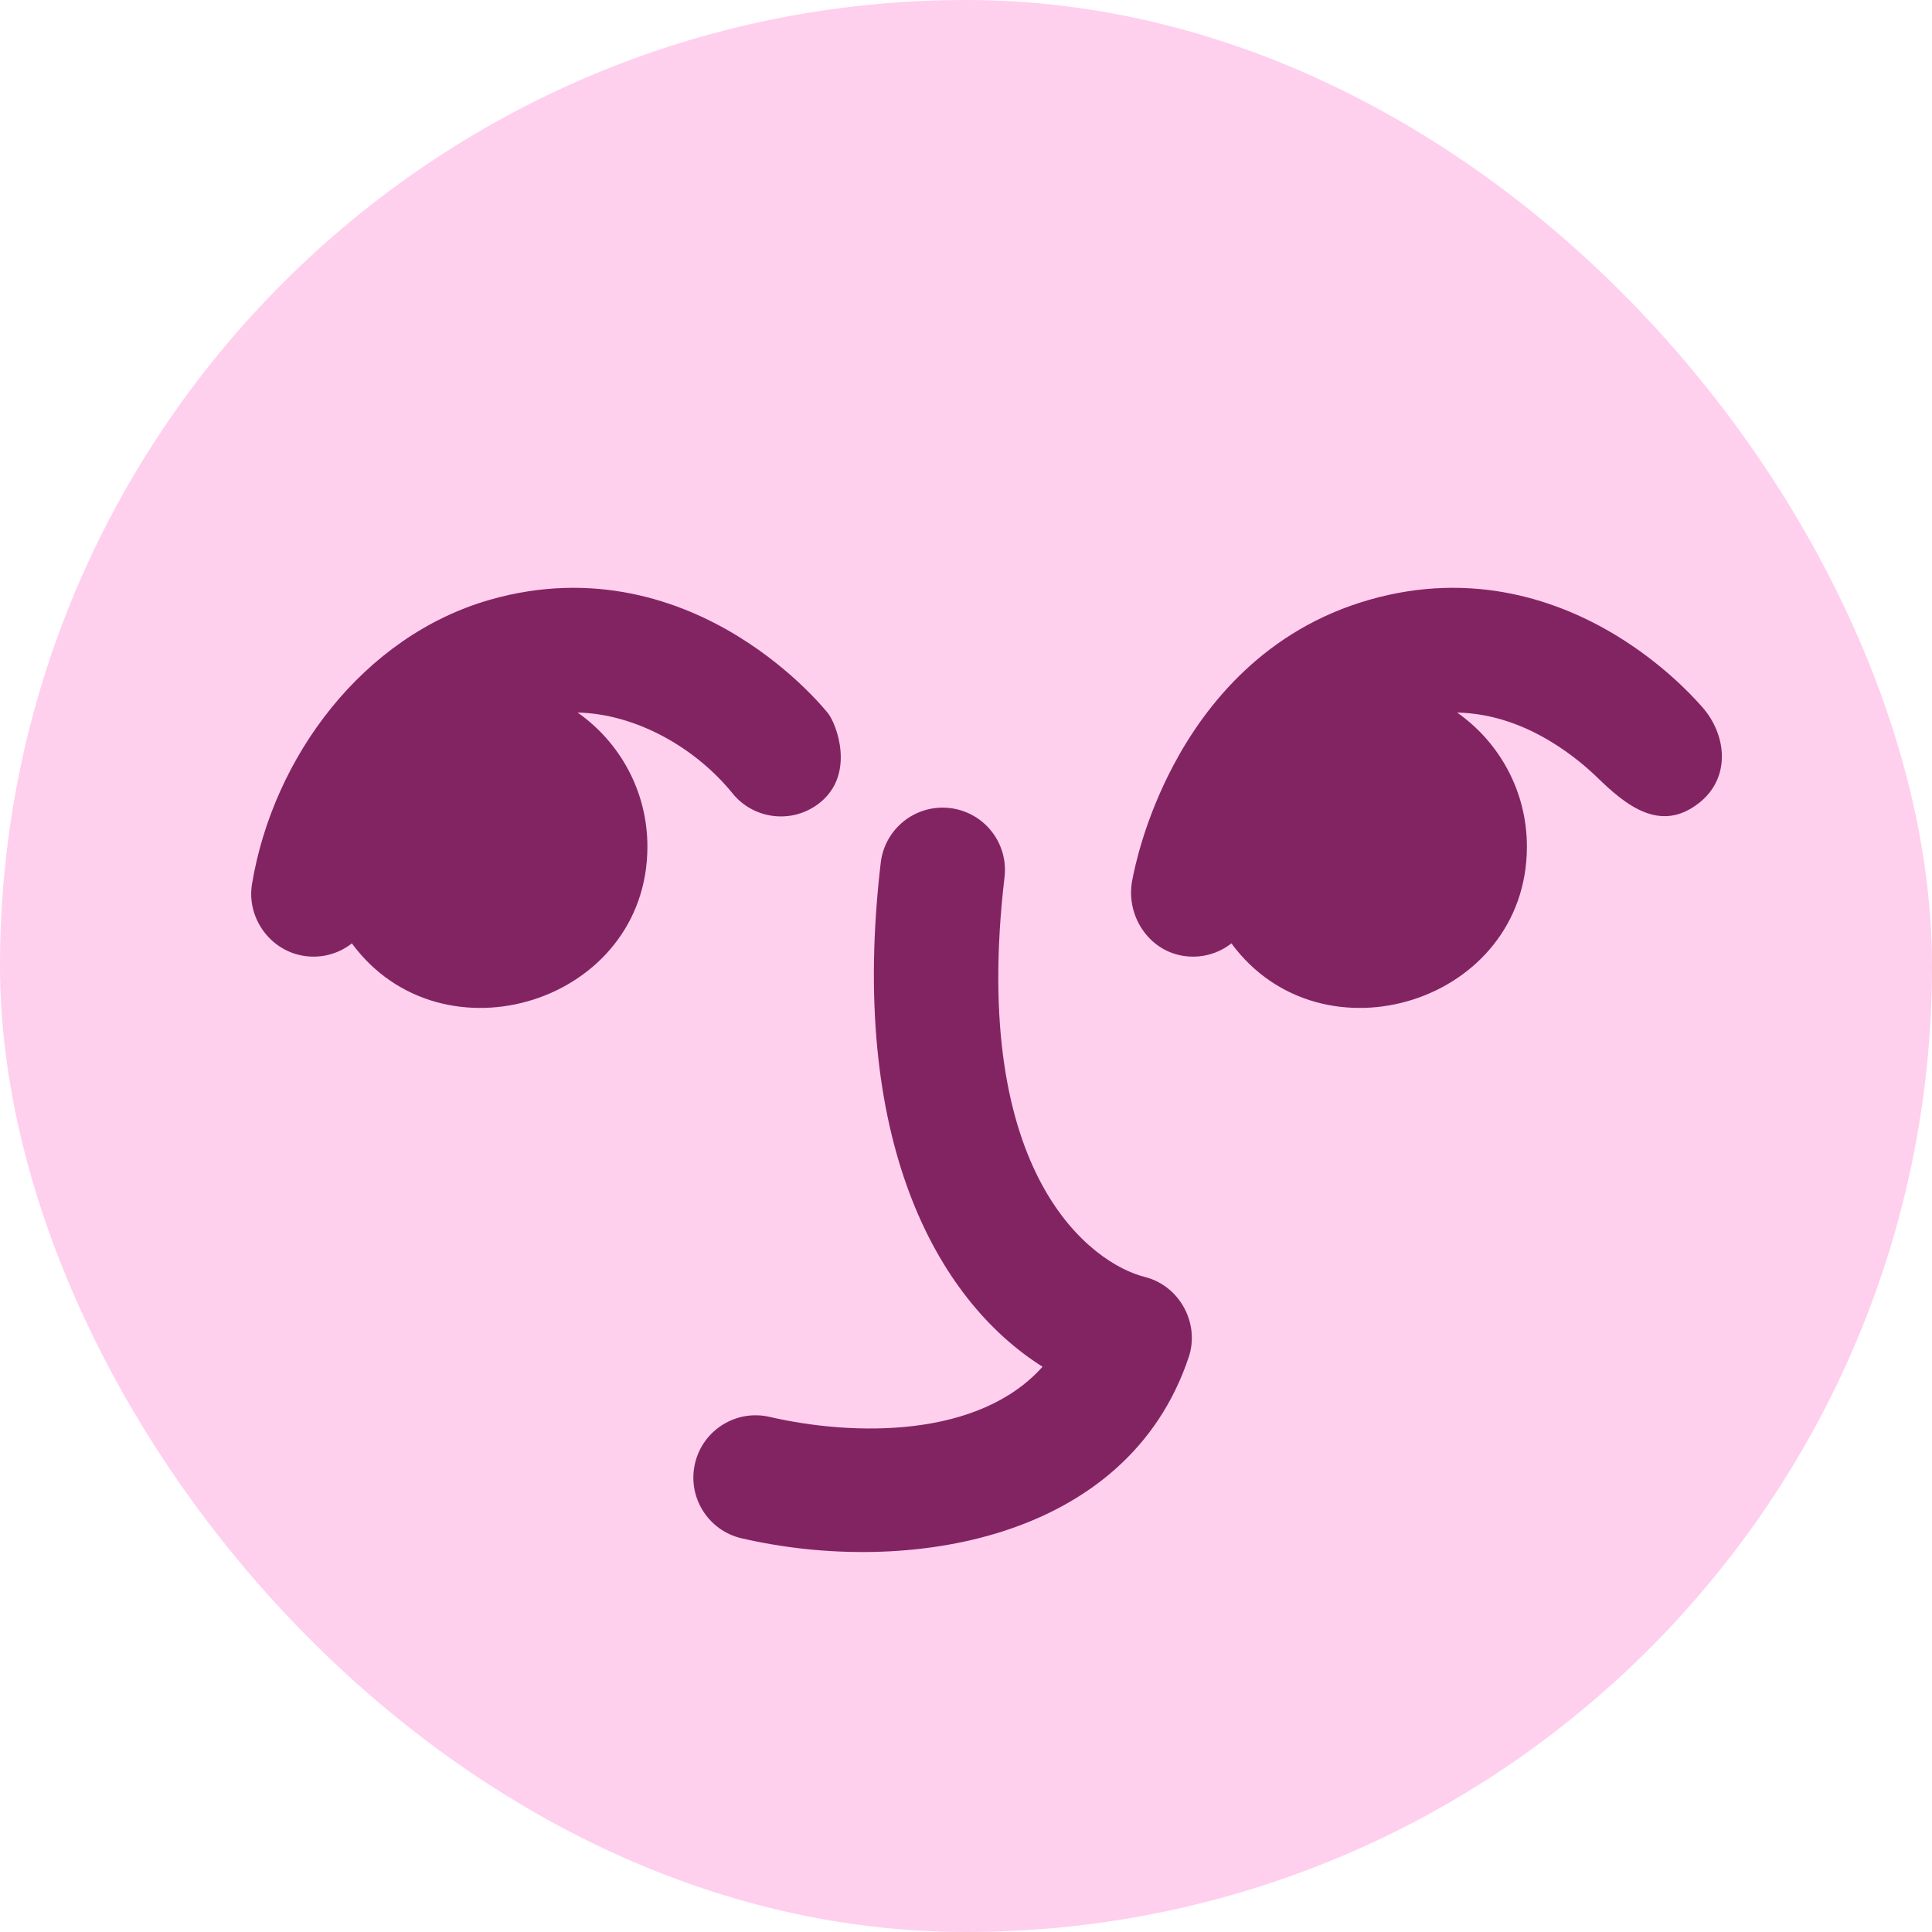 <svg width="31" height="31" viewBox="0 0 31 31" fill="none" xmlns="http://www.w3.org/2000/svg">
<rect width="31" height="31" rx="15.5" fill="#FFCFEE"/>
<path fill-rule="evenodd" clip-rule="evenodd" d="M5.646 15.137C5.435 15.303 5.158 15.383 4.872 15.337C4.332 15.251 3.956 14.727 4.043 14.188C4.381 12.143 5.832 10.203 7.863 9.623C9.525 9.148 10.914 9.639 11.841 10.209C12.303 10.492 12.664 10.802 12.91 11.04C13.054 11.18 13.173 11.308 13.28 11.437C13.424 11.611 13.733 12.43 13.145 12.888C12.711 13.227 12.085 13.151 11.745 12.719C11.153 11.996 10.211 11.456 9.268 11.433C9.945 11.908 10.388 12.694 10.388 13.584C10.388 16.087 7.096 17.108 5.646 15.137ZM18.984 15.337C19.27 15.383 19.547 15.303 19.759 15.137C21.208 17.108 24.5 16.087 24.5 13.584C24.5 12.694 24.057 11.908 23.38 11.433C23.973 11.447 24.486 11.654 24.907 11.913C25.215 12.102 25.461 12.312 25.629 12.475C26.08 12.913 26.634 13.374 27.257 12.888C27.778 12.483 27.709 11.792 27.311 11.342C27.107 11.111 26.648 10.635 25.954 10.209C25.026 9.639 23.637 9.148 21.975 9.623C20.31 10.098 19.352 11.291 18.828 12.28C18.366 13.153 18.207 13.912 18.166 14.132C18.063 14.68 18.419 15.247 18.984 15.337ZM15.242 12.966C14.693 12.901 14.197 13.294 14.132 13.842C13.612 18.264 15.01 20.846 16.728 21.93C15.708 23.075 13.713 23.049 12.35 22.735C11.812 22.61 11.275 22.946 11.151 23.484C11.027 24.022 11.362 24.559 11.9 24.683C14.566 25.299 18.094 24.713 19.074 21.775C19.255 21.231 18.925 20.628 18.368 20.489C17.537 20.281 15.552 18.888 16.118 14.076C16.183 13.527 15.79 13.03 15.242 12.966Z" fill="#832462"/>
</svg>
